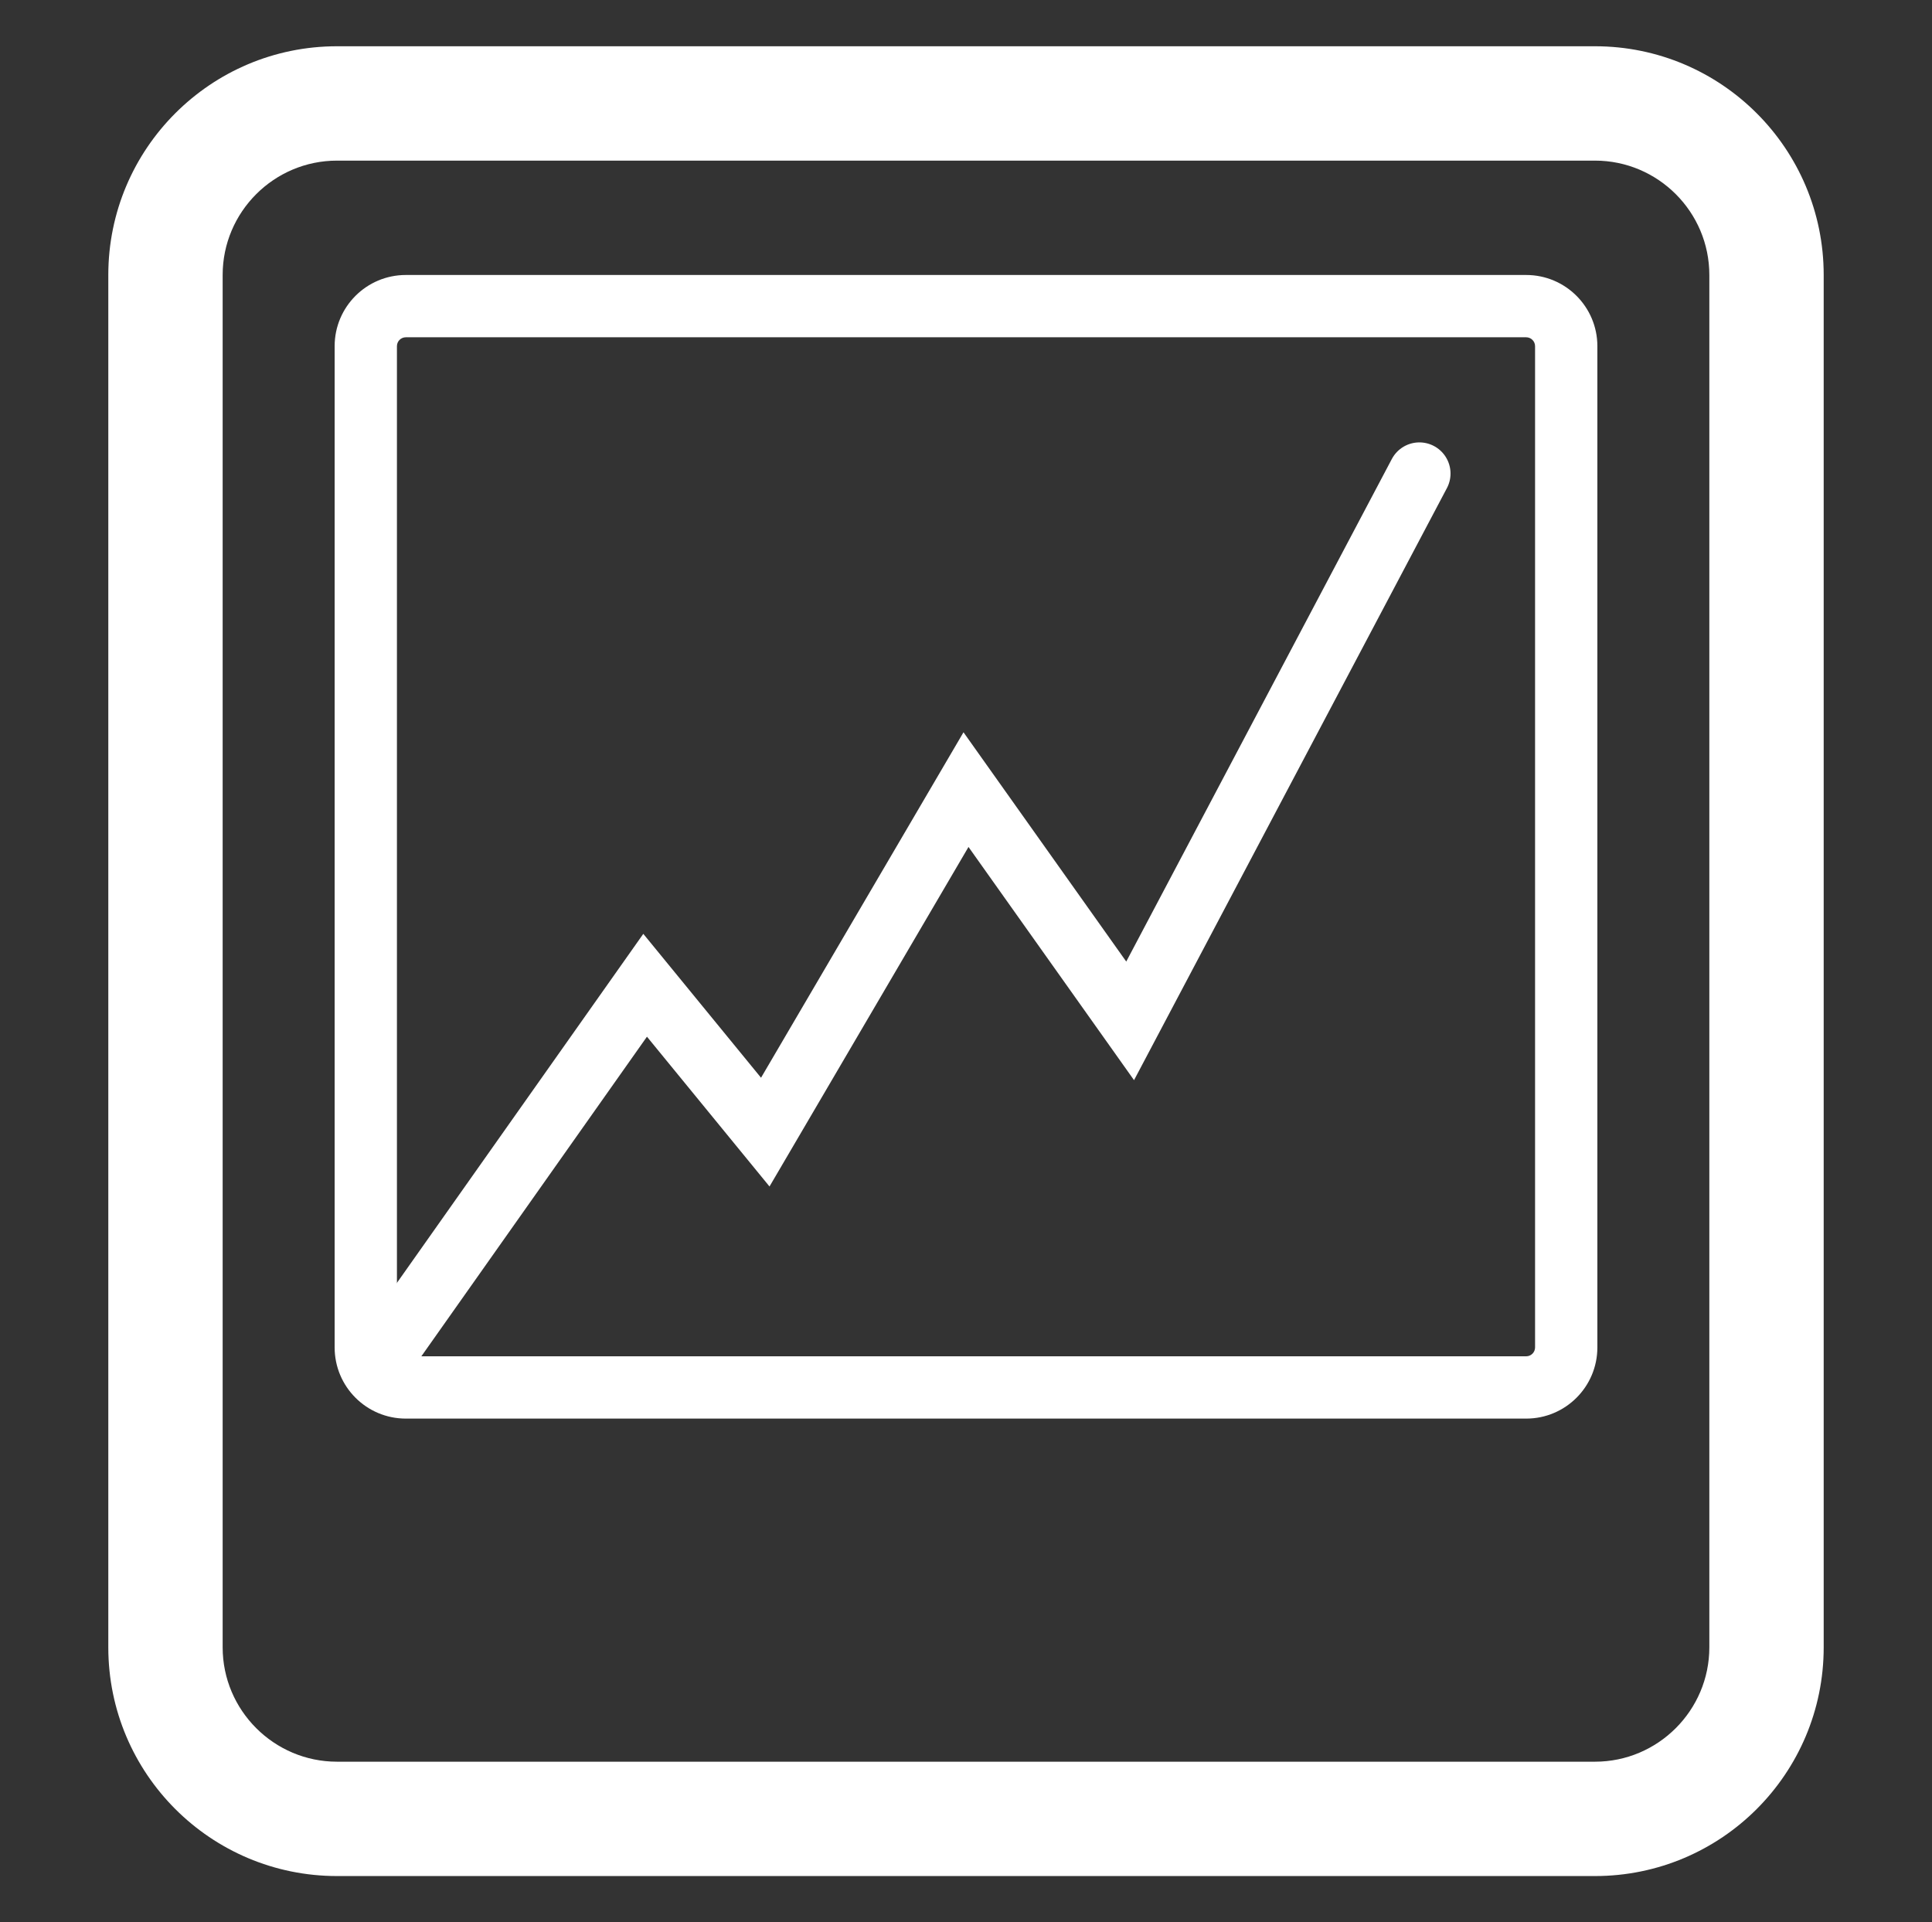 <?xml version="1.0" encoding="utf-8"?>
<!-- Generator: Adobe Illustrator 17.0.0, SVG Export Plug-In . SVG Version: 6.00 Build 0)  -->
<!DOCTYPE svg PUBLIC "-//W3C//DTD SVG 1.1//EN" "http://www.w3.org/Graphics/SVG/1.1/DTD/svg11.dtd">
<svg version="1.1" id="Layer_1" xmlns="http://www.w3.org/2000/svg" xmlns:xlink="http://www.w3.org/1999/xlink" x="0px" y="0px"
	 width="217.093px" height="216px" viewBox="0 0 217.093 216" enable-background="new 0 0 217.093 216" xml:space="preserve">
<rect x="0" y="0" width="217.093" height="216" fill="#333333" stroke="none"/>
<path fill="#FFFFFF" d="M179.223,5.198H37.87c-14.192,0-25.7,11.507-25.7,25.7v154.203c0,14.193,11.508,25.7,25.7,25.7h141.353
	c14.193,0,25.7-11.507,25.7-25.7V30.898C204.923,16.706,193.416,5.198,179.223,5.198 M192.073,185.102
	c0,7.077-5.767,12.85-12.85,12.85H37.87c-7.083,0-12.851-5.773-12.851-12.85V30.898c0-7.083,5.768-12.85,12.851-12.85h141.353
	c7.084,0,12.85,5.766,12.85,12.85V185.102z"/>
<g>
	<path fill="#FFFFFF" d="M171.491,37.898c0.552,0,1,0.449,1,1v112.502c0,0.551-0.448,1-1,1H45.602c-0.552,0-1-0.449-1-1V38.898
		c0-0.551,0.448-1,1-1H171.491 M171.491,30.898H45.602c-4.418,0-8,3.582-8,8v112.502c0,4.418,3.582,8,8,8h125.89
		c4.418,0,8-3.582,8-8V38.898C179.491,34.48,175.909,30.898,171.491,30.898L171.491,30.898z"/>
	<polyline fill="none" stroke="#FFFFFF" stroke-width="7" stroke-linecap="round" stroke-miterlimit="10" points="42.491,153.209 
		72.491,110.709 85.991,127.209 108.546,88.725 126.991,114.709 159.491,53.209 	"/>
</g>
</svg>
